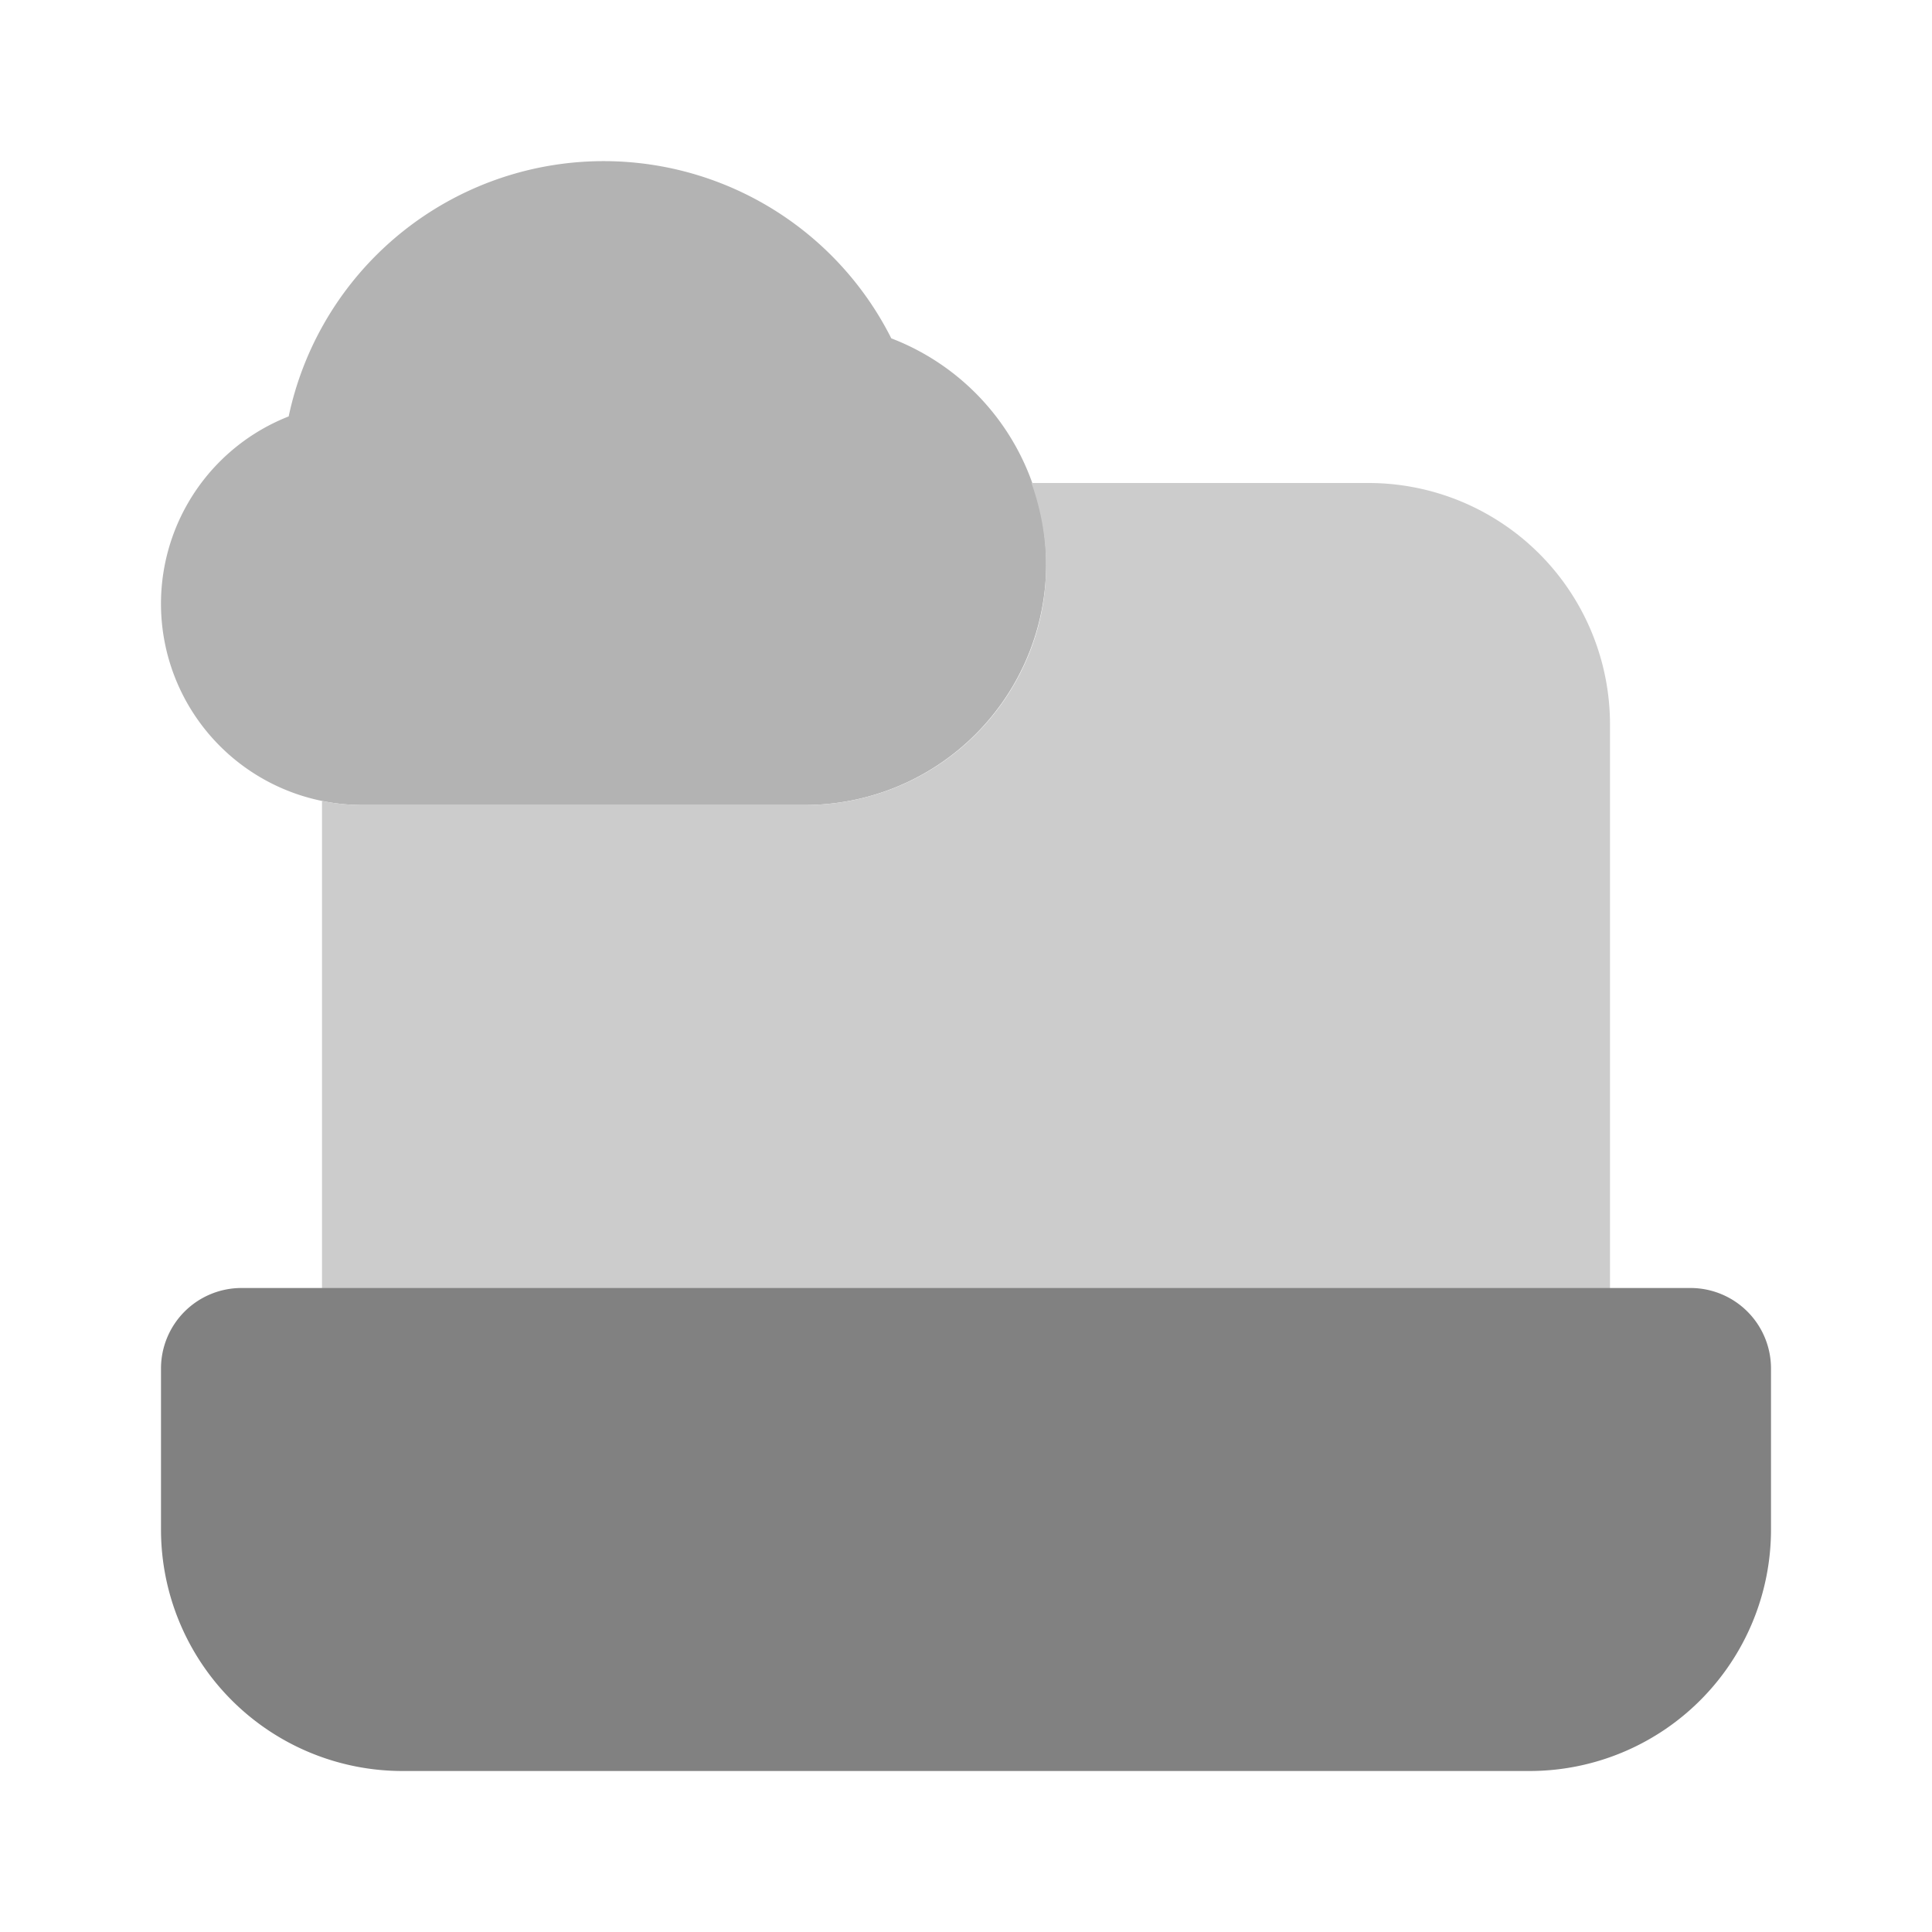 <svg xmlns="http://www.w3.org/2000/svg" width="24" height="24" fill="none" viewBox="0 0 24 24">
  <path fill="#B3B3B3" d="M10 10H4.5a2.5 2.5 0 01-.914-4.827 4 4 0 017.486-.97A2.998 2.998 0 0110 10z"/>
  <path fill="#CCC" d="M17 6h-4.187c.232.65.255 1.377-.01 2.072A2.998 2.998 0 0110 10H4.5c-.171 0-.338-.018-.5-.05V17a1 1 0 001 1h14a1 1 0 001-1V9a3 3 0 00-3-3z"/>
  <path fill="#818181" d="M3 16h18a1 1 0 011 1v2a3 3 0 01-3 3H5a3 3 0 01-3-3v-2a1 1 0 011-1z"/>
</svg>
